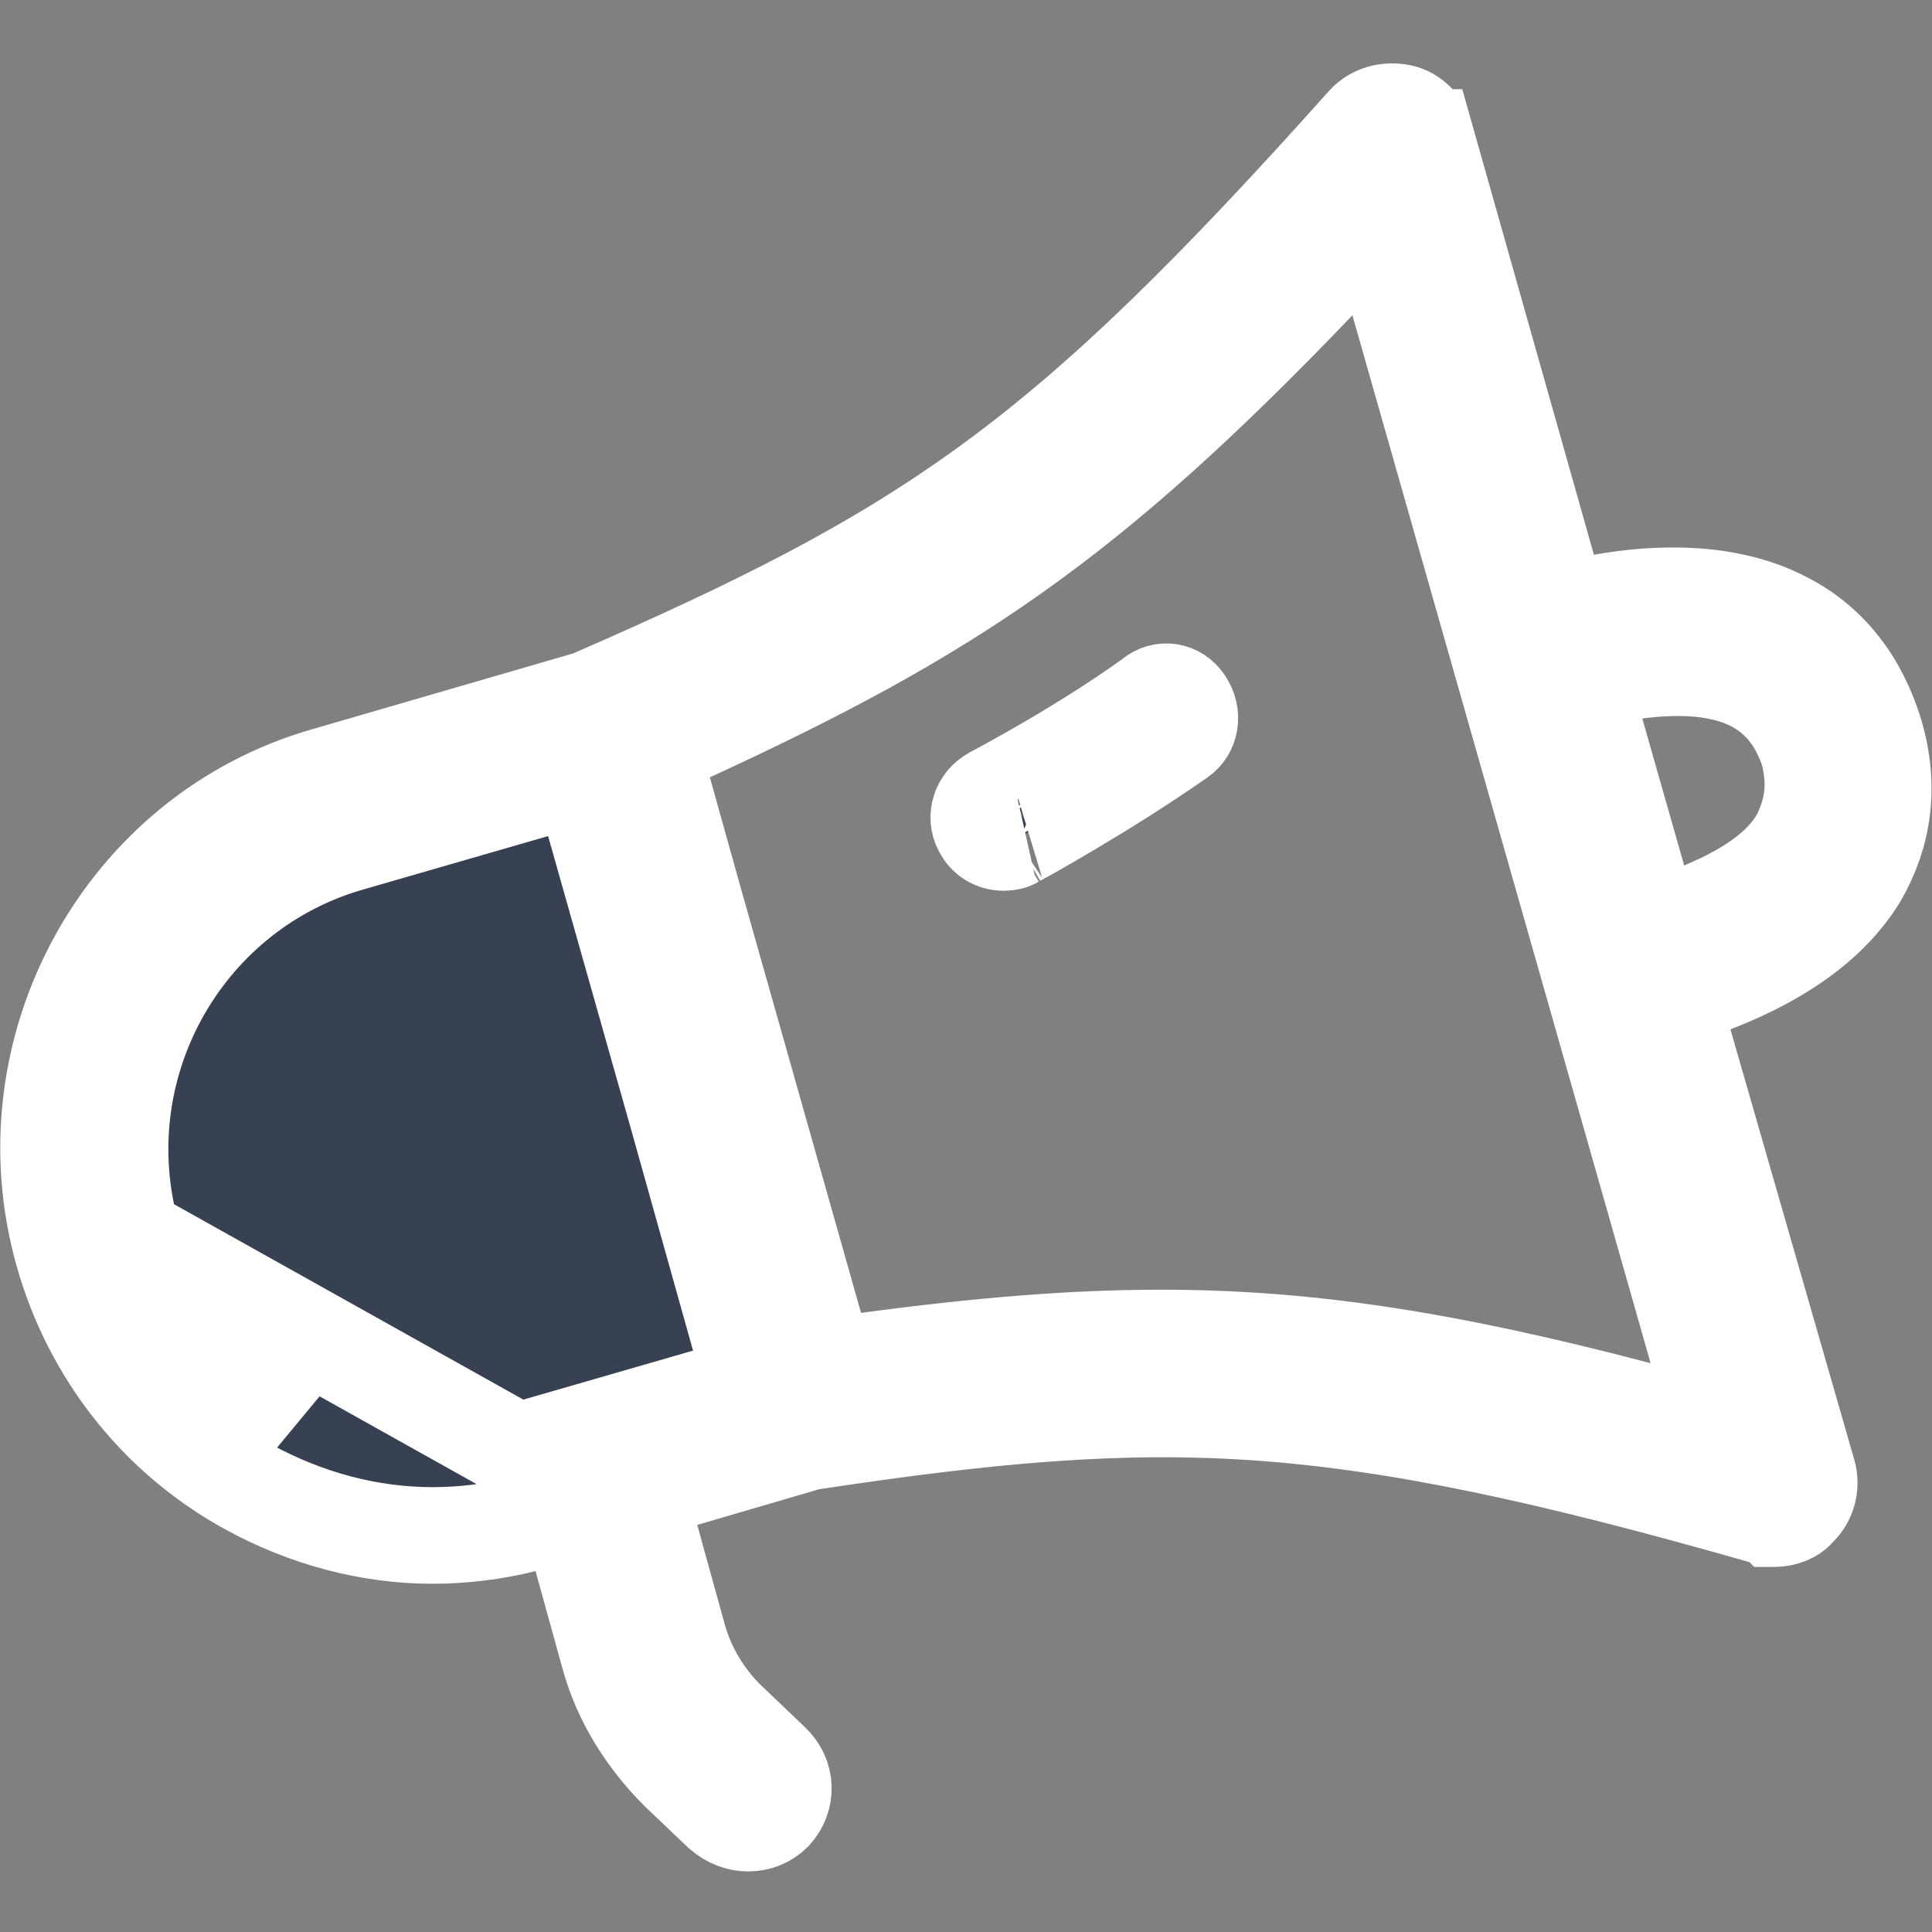 <svg width="20" height="20" viewBox="0 0 20 20" fill="none" xmlns="http://www.w3.org/2000/svg">
<rect x="0" y="0" width="20" height="20" fill="#808080" stroke="none"/>
<g clip-path="url(#clip0_2361_37580)">
<path d="M1.369 12.797L1.366 12.79C0.88 11.05 1.877 9.256 3.573 8.742L3.579 8.74L3.579 8.74L5.535 8.175L6.018 8.036L6.155 8.519L7.047 11.672L7.047 11.673L7.656 13.847L7.789 14.324L7.313 14.462L5.357 15.027C5.357 15.027 5.357 15.027 5.357 15.027L5.356 15.027L1.369 12.797ZM1.369 12.797L1.371 12.805C1.622 13.607 2.154 14.329 2.936 14.747L1.369 12.797ZM18.484 6.423L18.484 6.423L18.487 6.425C18.936 6.658 19.249 7.06 19.412 7.601C19.568 8.141 19.5 8.629 19.244 9.075C18.897 9.644 18.268 9.983 17.734 10.189L17.306 10.353L17.433 10.794L18.715 15.249C18.715 15.249 18.715 15.249 18.715 15.249C18.752 15.379 18.714 15.517 18.625 15.606L18.613 15.618L18.602 15.631C18.562 15.677 18.471 15.721 18.37 15.721L18.368 15.721C18.367 15.72 18.367 15.72 18.366 15.72C18.364 15.72 18.36 15.719 18.355 15.718C18.351 15.717 18.347 15.716 18.342 15.715C18.336 15.714 18.328 15.712 18.318 15.709C18.305 15.706 18.282 15.7 18.26 15.694C16.047 15.062 14.499 14.726 13.039 14.621C11.573 14.517 10.22 14.649 8.404 14.922L8.37 14.927L8.338 14.937L7.077 15.306L6.604 15.445L6.736 15.919L7.018 16.939C7.018 16.94 7.018 16.94 7.018 16.94C7.108 17.267 7.285 17.56 7.516 17.792L7.516 17.792L7.525 17.8L7.981 18.235L7.984 18.237C8.146 18.389 8.147 18.613 8.01 18.764C7.933 18.839 7.846 18.873 7.739 18.873C7.657 18.873 7.557 18.84 7.467 18.763L7.024 18.341C6.686 18.003 6.433 17.599 6.308 17.152C6.308 17.152 6.308 17.151 6.308 17.151L6.026 16.131L5.896 15.661L5.422 15.779C5.115 15.856 4.787 15.895 4.478 15.895C3.828 15.895 3.171 15.722 2.567 15.391C1.622 14.87 0.946 14.002 0.655 12.976L0.655 12.975C0.055 10.865 1.278 8.624 3.376 8.028L3.376 8.028L3.379 8.027L6.074 7.244L6.105 7.235L6.135 7.222C7.861 6.469 9.081 5.864 10.266 4.996C11.447 4.131 12.572 3.018 14.132 1.273C14.218 1.179 14.357 1.135 14.504 1.166C14.612 1.189 14.718 1.28 14.758 1.423C14.758 1.423 14.758 1.423 14.759 1.423L16.019 5.879L16.142 6.314L16.588 6.235C17.159 6.133 17.893 6.111 18.484 6.423ZM8.432 13.726L8.55 14.143L8.979 14.086C10.119 13.935 11.074 13.851 12.022 13.851C13.489 13.851 14.922 14.059 16.96 14.595L17.808 14.819L17.568 13.975L14.481 3.127L14.242 2.288L13.639 2.918C11.249 5.415 9.823 6.357 7.139 7.593L6.752 7.771L6.867 8.182L7.171 9.269L7.171 9.27L8.432 13.726ZM18.635 8.656L18.649 8.63L18.66 8.602C18.662 8.598 18.663 8.594 18.666 8.588C18.685 8.543 18.729 8.436 18.751 8.308C18.778 8.155 18.772 7.986 18.724 7.795L18.718 7.77L18.709 7.745C18.649 7.58 18.572 7.443 18.474 7.329C18.374 7.213 18.27 7.143 18.192 7.096L18.183 7.091L18.174 7.086C17.966 6.973 17.734 6.931 17.534 6.917C17.328 6.904 17.119 6.918 16.934 6.942L16.36 7.019L16.52 7.575L16.954 9.097L17.11 9.643L17.632 9.419C17.795 9.349 17.984 9.26 18.156 9.146C18.323 9.036 18.514 8.878 18.635 8.656ZM12.217 7.635L12.217 7.635L12.213 7.638C11.825 7.91 11.408 8.169 11.079 8.364C10.916 8.461 10.776 8.541 10.674 8.599C10.586 8.648 10.534 8.676 10.52 8.684C10.517 8.686 10.515 8.687 10.516 8.687L10.499 8.695L10.482 8.705C10.482 8.705 10.48 8.706 10.475 8.708C10.47 8.71 10.464 8.712 10.455 8.714C10.436 8.718 10.414 8.721 10.392 8.721C10.291 8.721 10.207 8.669 10.165 8.584L10.165 8.584L10.159 8.574C10.099 8.46 10.14 8.301 10.278 8.228L10.28 8.227L10.288 8.222L10.318 8.206C10.345 8.192 10.383 8.171 10.431 8.145C10.526 8.093 10.66 8.018 10.816 7.928C11.127 7.747 11.534 7.499 11.901 7.235L11.913 7.227L11.924 7.217C12.037 7.125 12.182 7.149 12.262 7.265C12.361 7.408 12.315 7.568 12.217 7.635Z" fill="#374151" stroke="white"/>
</g>
<defs>
<clipPath id="clip0_2361_37580">
<rect width="20" height="20" fill="white"/>
</clipPath>
</defs>
</svg>
